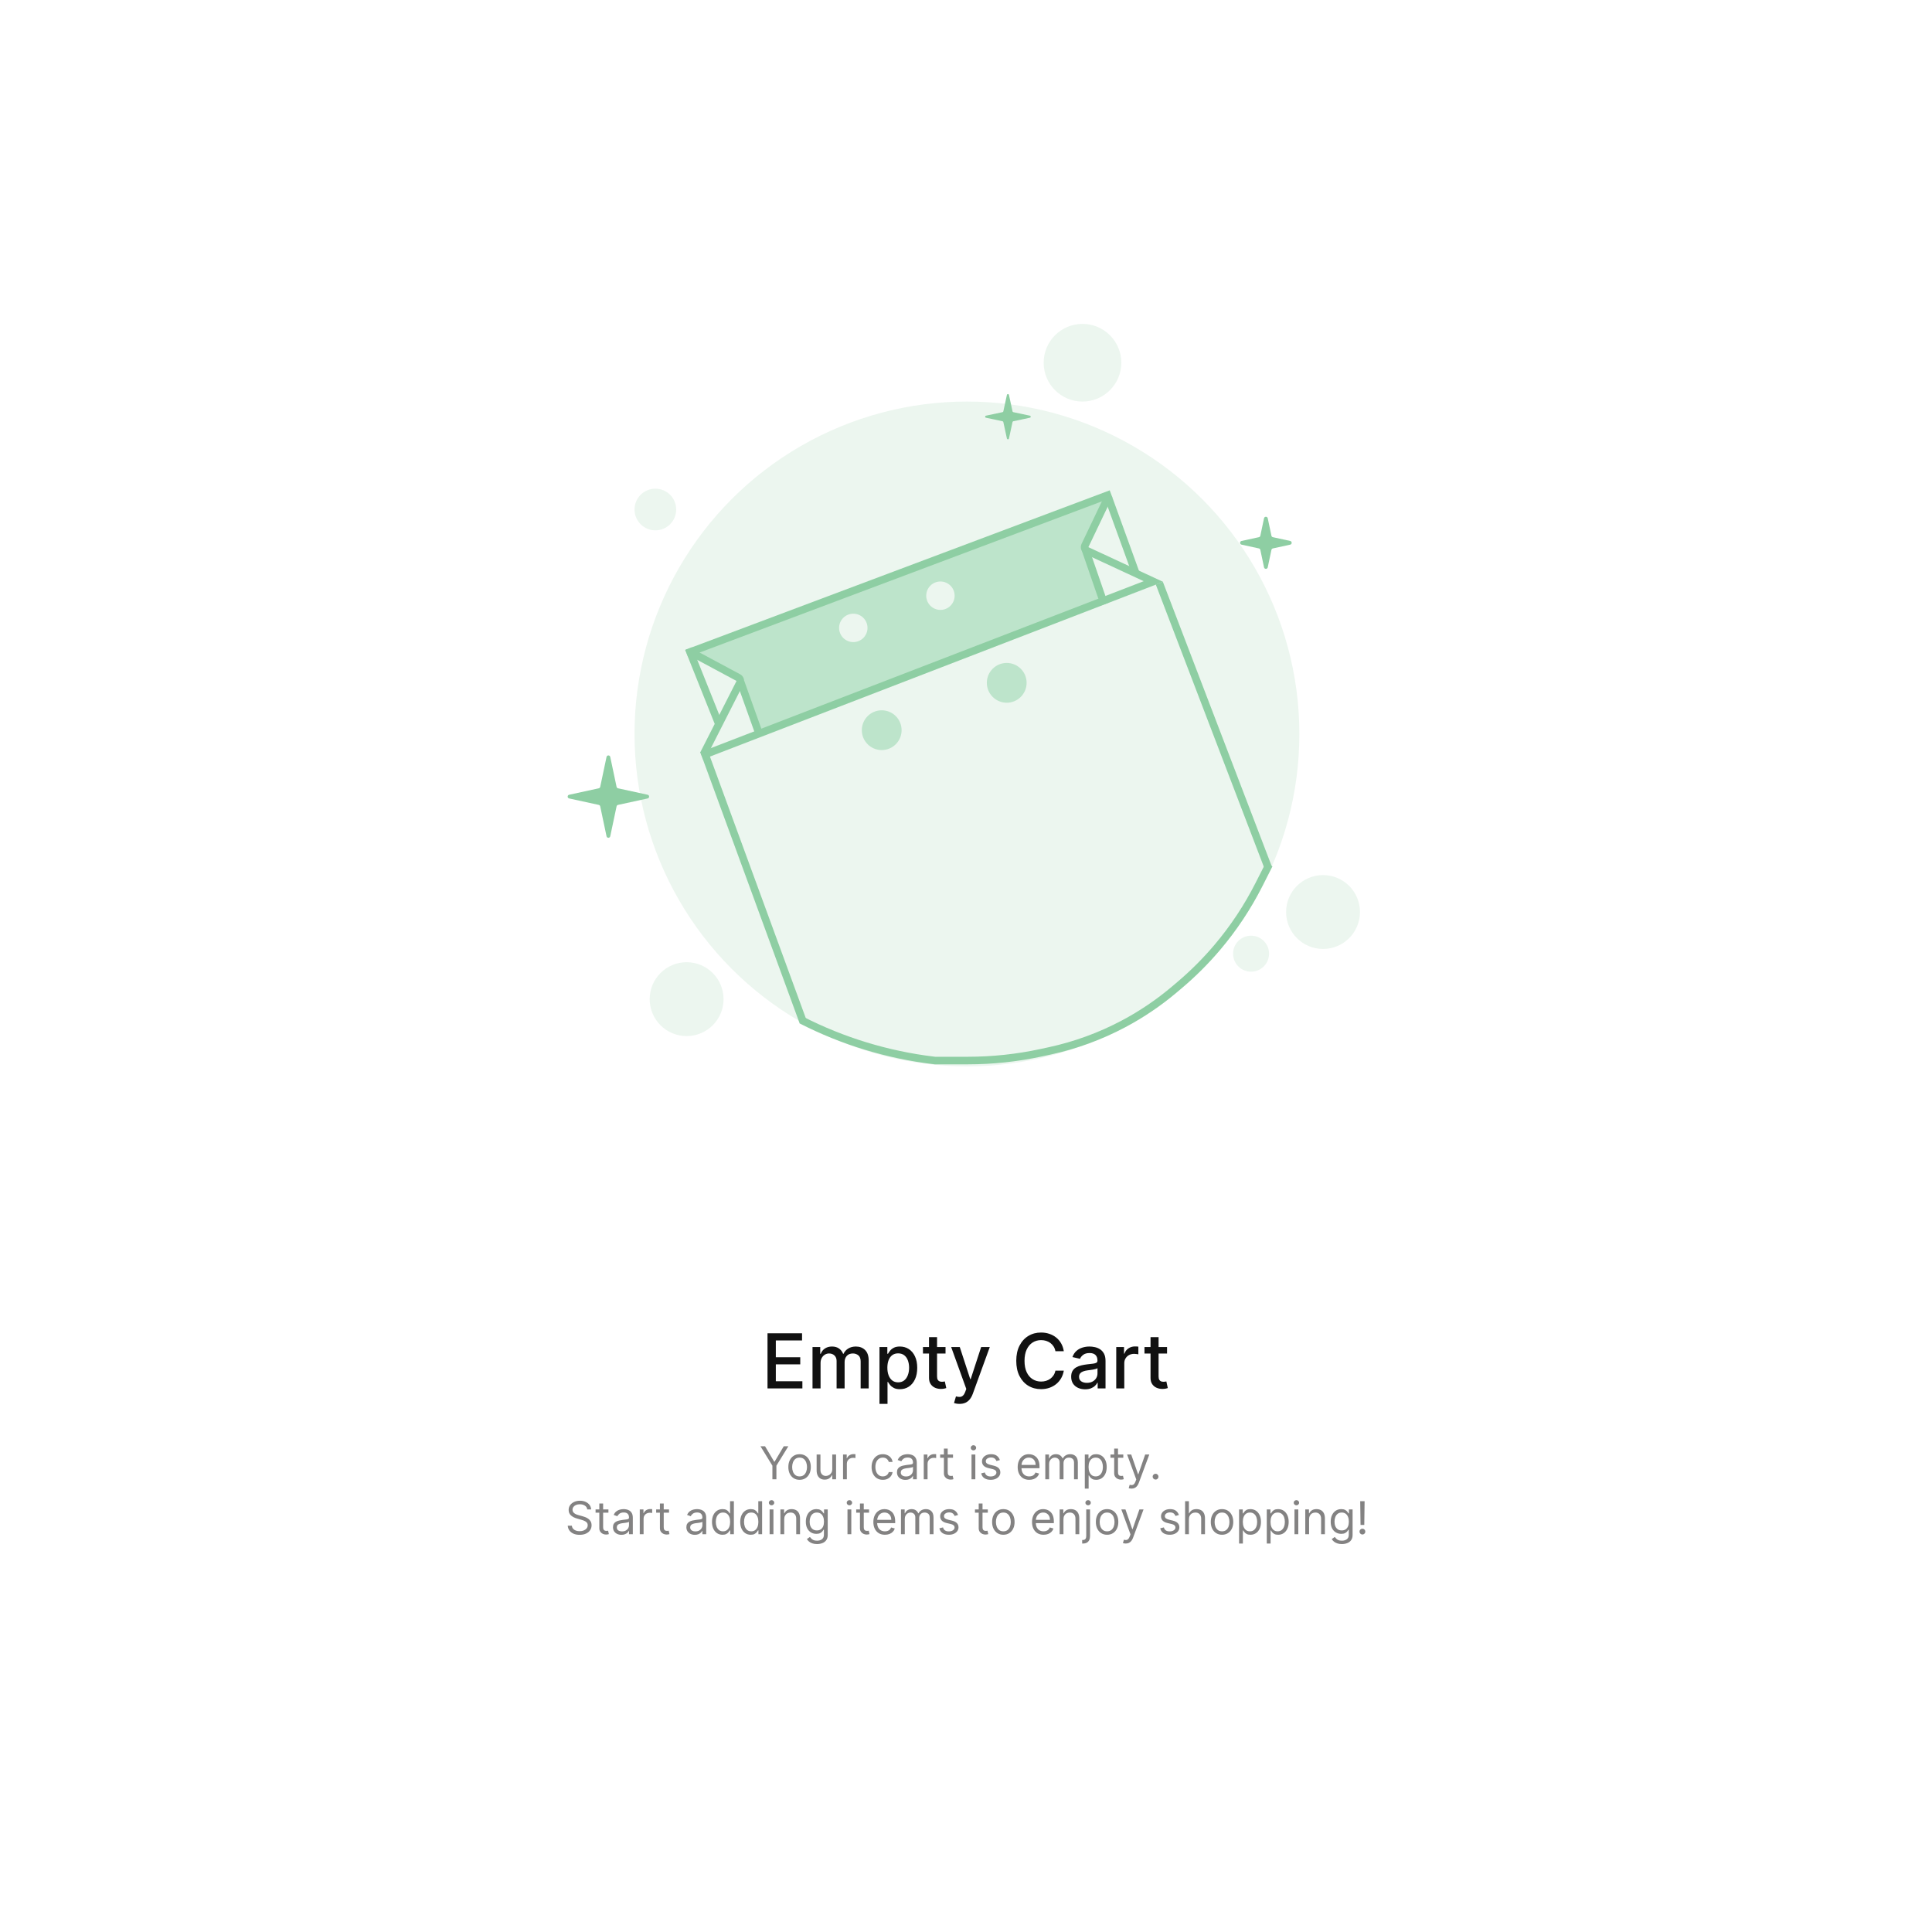 <svg width="1020" height="1020" viewBox="0 0 1020 1020" fill="none" xmlns="http://www.w3.org/2000/svg">
<g filter="url(#filter0_d_2_7192)">
<rect x="110" y="92" width="800" height="800" rx="56" fill="white"/>
<path d="M405.208 715V685.909H423.446V689.688H409.597V698.551H422.495V702.315H409.597V711.222H423.617V715H405.208ZM428.968 715V693.182H433.045V696.733H433.315C433.77 695.53 434.513 694.593 435.545 693.92C436.577 693.239 437.813 692.898 439.252 692.898C440.711 692.898 441.932 693.239 442.917 693.92C443.912 694.602 444.645 695.54 445.119 696.733H445.346C445.867 695.568 446.696 694.64 447.832 693.949C448.968 693.248 450.323 692.898 451.895 692.898C453.874 692.898 455.488 693.518 456.738 694.759C457.998 695.999 458.627 697.869 458.627 700.369V715H454.38V700.767C454.38 699.29 453.978 698.22 453.173 697.557C452.368 696.894 451.407 696.562 450.289 696.562C448.907 696.562 447.832 696.989 447.065 697.841C446.298 698.684 445.914 699.768 445.914 701.094V715H441.681V700.497C441.681 699.313 441.312 698.362 440.574 697.642C439.835 696.922 438.874 696.562 437.69 696.562C436.885 696.562 436.142 696.776 435.46 697.202C434.788 697.618 434.243 698.201 433.826 698.949C433.419 699.697 433.216 700.563 433.216 701.548V715H428.968ZM464.32 723.182V693.182H468.468V696.719H468.823C469.069 696.264 469.424 695.739 469.888 695.142C470.352 694.545 470.996 694.025 471.82 693.58C472.644 693.125 473.733 692.898 475.087 692.898C476.848 692.898 478.42 693.343 479.803 694.233C481.185 695.123 482.27 696.406 483.056 698.082C483.851 699.759 484.249 701.776 484.249 704.134C484.249 706.491 483.856 708.513 483.07 710.199C482.284 711.875 481.204 713.168 479.831 714.077C478.458 714.976 476.891 715.426 475.13 715.426C473.804 715.426 472.72 715.204 471.877 714.759C471.043 714.313 470.39 713.793 469.917 713.196C469.443 712.599 469.078 712.069 468.823 711.605H468.567V723.182H464.32ZM468.482 704.091C468.482 705.625 468.704 706.97 469.15 708.125C469.595 709.28 470.239 710.185 471.081 710.838C471.924 711.482 472.956 711.804 474.178 711.804C475.447 711.804 476.507 711.468 477.36 710.795C478.212 710.114 478.856 709.19 479.292 708.026C479.737 706.861 479.959 705.549 479.959 704.091C479.959 702.652 479.741 701.359 479.306 700.213C478.88 699.067 478.236 698.163 477.374 697.5C476.522 696.837 475.456 696.506 474.178 696.506C472.947 696.506 471.905 696.823 471.053 697.457C470.21 698.092 469.571 698.977 469.135 700.114C468.7 701.25 468.482 702.576 468.482 704.091ZM499.192 693.182V696.591H487.275V693.182H499.192ZM490.471 687.955H494.718V708.594C494.718 709.418 494.841 710.038 495.087 710.455C495.333 710.862 495.65 711.141 496.039 711.293C496.436 711.435 496.867 711.506 497.331 711.506C497.672 711.506 497.971 711.482 498.226 711.435C498.482 711.387 498.681 711.349 498.823 711.321L499.59 714.83C499.344 714.924 498.993 715.019 498.539 715.114C498.084 715.218 497.516 715.275 496.834 715.284C495.717 715.303 494.675 715.104 493.709 714.688C492.743 714.271 491.962 713.627 491.365 712.756C490.769 711.884 490.471 710.791 490.471 709.474V687.955ZM506.575 723.182C505.94 723.182 505.363 723.13 504.842 723.026C504.321 722.931 503.933 722.827 503.677 722.713L504.7 719.233C505.476 719.441 506.168 719.531 506.774 719.503C507.38 719.474 507.915 719.247 508.379 718.821C508.852 718.395 509.269 717.699 509.629 716.733L510.154 715.284L502.172 693.182H506.717L512.243 710.114H512.47L517.995 693.182H522.555L513.564 717.912C513.147 719.048 512.617 720.009 511.973 720.795C511.329 721.591 510.562 722.188 509.672 722.585C508.781 722.983 507.749 723.182 506.575 723.182ZM561.635 695.369H557.203C557.033 694.422 556.716 693.589 556.252 692.869C555.788 692.15 555.22 691.539 554.547 691.037C553.875 690.535 553.122 690.156 552.289 689.901C551.465 689.645 550.589 689.517 549.661 689.517C547.985 689.517 546.484 689.938 545.158 690.781C543.842 691.624 542.8 692.86 542.033 694.489C541.275 696.117 540.897 698.106 540.897 700.455C540.897 702.822 541.275 704.82 542.033 706.449C542.8 708.078 543.846 709.309 545.172 710.142C546.498 710.975 547.989 711.392 549.647 711.392C550.565 711.392 551.436 711.269 552.26 711.023C553.094 710.767 553.846 710.393 554.519 709.901C555.191 709.408 555.759 708.807 556.223 708.097C556.697 707.377 557.024 706.553 557.203 705.625L561.635 705.639C561.399 707.069 560.939 708.385 560.257 709.588C559.585 710.781 558.719 711.813 557.658 712.685C556.607 713.546 555.404 714.214 554.05 714.688C552.696 715.161 551.219 715.398 549.618 715.398C547.099 715.398 544.855 714.801 542.885 713.608C540.916 712.405 539.363 710.687 538.226 708.452C537.099 706.217 536.536 703.551 536.536 700.455C536.536 697.348 537.104 694.683 538.24 692.457C539.377 690.223 540.93 688.509 542.9 687.315C544.869 686.113 547.109 685.511 549.618 685.511C551.162 685.511 552.601 685.734 553.936 686.179C555.281 686.615 556.489 687.259 557.559 688.111C558.629 688.954 559.514 689.986 560.215 691.207C560.916 692.42 561.389 693.807 561.635 695.369ZM572.896 715.483C571.513 715.483 570.263 715.227 569.146 714.716C568.029 714.195 567.143 713.442 566.49 712.457C565.846 711.473 565.524 710.265 565.524 708.835C565.524 707.604 565.761 706.591 566.234 705.795C566.708 705 567.347 704.37 568.152 703.906C568.957 703.442 569.856 703.092 570.85 702.855C571.845 702.618 572.858 702.438 573.89 702.315C575.197 702.164 576.258 702.041 577.072 701.946C577.886 701.842 578.478 701.676 578.848 701.449C579.217 701.222 579.402 700.852 579.402 700.341V700.241C579.402 699.001 579.051 698.04 578.35 697.358C577.659 696.676 576.627 696.335 575.254 696.335C573.824 696.335 572.697 696.652 571.873 697.287C571.059 697.912 570.495 698.608 570.183 699.375L566.191 698.466C566.665 697.14 567.356 696.07 568.265 695.256C569.184 694.432 570.24 693.835 571.433 693.466C572.626 693.087 573.881 692.898 575.197 692.898C576.068 692.898 576.992 693.002 577.967 693.21C578.952 693.409 579.87 693.778 580.723 694.318C581.584 694.858 582.29 695.63 582.839 696.634C583.388 697.628 583.663 698.92 583.663 700.511V715H579.515V712.017H579.345C579.07 712.566 578.658 713.106 578.109 713.636C577.56 714.167 576.854 714.607 575.993 714.957C575.131 715.308 574.099 715.483 572.896 715.483ZM573.819 712.074C574.993 712.074 575.997 711.842 576.831 711.378C577.673 710.914 578.313 710.308 578.748 709.56C579.193 708.802 579.416 707.992 579.416 707.131V704.318C579.264 704.47 578.971 704.612 578.535 704.744C578.109 704.867 577.621 704.976 577.072 705.071C576.523 705.156 575.988 705.237 575.467 705.312C574.946 705.379 574.511 705.436 574.16 705.483C573.336 705.587 572.583 705.762 571.902 706.009C571.229 706.255 570.69 706.61 570.282 707.074C569.885 707.528 569.686 708.134 569.686 708.892C569.686 709.943 570.074 710.739 570.85 711.278C571.627 711.809 572.617 712.074 573.819 712.074ZM589.32 715V693.182H593.425V696.648H593.652C594.05 695.473 594.751 694.55 595.755 693.878C596.768 693.196 597.914 692.855 599.192 692.855C599.457 692.855 599.77 692.865 600.13 692.884C600.499 692.902 600.788 692.926 600.996 692.955V697.017C600.826 696.97 600.523 696.918 600.087 696.861C599.651 696.795 599.216 696.761 598.78 696.761C597.776 696.761 596.882 696.974 596.096 697.401C595.319 697.817 594.703 698.4 594.249 699.148C593.794 699.886 593.567 700.729 593.567 701.676V715H589.32ZM616.145 693.182V696.591H604.228V693.182H616.145ZM607.424 687.955H611.671V708.594C611.671 709.418 611.794 710.038 612.04 710.455C612.286 710.862 612.604 711.141 612.992 711.293C613.39 711.435 613.82 711.506 614.284 711.506C614.625 711.506 614.924 711.482 615.179 711.435C615.435 711.387 615.634 711.349 615.776 711.321L616.543 714.83C616.297 714.924 615.946 715.019 615.492 715.114C615.037 715.218 614.469 715.275 613.787 715.284C612.67 715.303 611.628 715.104 610.662 714.688C609.696 714.271 608.915 713.627 608.319 712.756C607.722 711.884 607.424 710.791 607.424 709.474V687.955Z" fill="#111111"/>
<path d="M401.485 745.545H403.905L408.746 753.693H408.951L413.792 745.545H416.212L409.905 755.807V763H407.792V755.807L401.485 745.545ZM422.14 763.273C420.958 763.273 419.921 762.991 419.029 762.429C418.142 761.866 417.449 761.08 416.949 760.068C416.455 759.057 416.208 757.875 416.208 756.523C416.208 755.159 416.455 753.969 416.949 752.952C417.449 751.935 418.142 751.145 419.029 750.582C419.921 750.02 420.958 749.739 422.14 749.739C423.321 749.739 424.355 750.02 425.242 750.582C426.134 751.145 426.827 751.935 427.321 752.952C427.821 753.969 428.071 755.159 428.071 756.523C428.071 757.875 427.821 759.057 427.321 760.068C426.827 761.08 426.134 761.866 425.242 762.429C424.355 762.991 423.321 763.273 422.14 763.273ZM422.14 761.466C423.037 761.466 423.776 761.236 424.355 760.776C424.935 760.315 425.364 759.71 425.642 758.96C425.921 758.21 426.06 757.398 426.06 756.523C426.06 755.648 425.921 754.832 425.642 754.077C425.364 753.321 424.935 752.71 424.355 752.244C423.776 751.778 423.037 751.545 422.14 751.545C421.242 751.545 420.503 751.778 419.924 752.244C419.344 752.71 418.915 753.321 418.637 754.077C418.358 754.832 418.219 755.648 418.219 756.523C418.219 757.398 418.358 758.21 418.637 758.96C418.915 759.71 419.344 760.315 419.924 760.776C420.503 761.236 421.242 761.466 422.14 761.466ZM439.392 757.648V749.909H441.403V763H439.392V760.784H439.255C438.949 761.449 438.471 762.014 437.824 762.48C437.176 762.94 436.358 763.17 435.369 763.17C434.551 763.17 433.824 762.991 433.187 762.634C432.551 762.27 432.051 761.724 431.687 760.997C431.324 760.264 431.142 759.341 431.142 758.227V749.909H433.153V758.091C433.153 759.045 433.42 759.807 433.954 760.375C434.494 760.943 435.181 761.227 436.017 761.227C436.517 761.227 437.025 761.099 437.542 760.844C438.065 760.588 438.502 760.196 438.855 759.668C439.213 759.139 439.392 758.466 439.392 757.648ZM445.087 763V749.909H447.03V751.886H447.167C447.405 751.239 447.837 750.713 448.462 750.31C449.087 749.906 449.792 749.705 450.576 749.705C450.723 749.705 450.908 749.707 451.13 749.713C451.351 749.719 451.519 749.727 451.632 749.739V751.784C451.564 751.767 451.408 751.741 451.164 751.707C450.925 751.668 450.672 751.648 450.405 751.648C449.769 751.648 449.201 751.781 448.701 752.048C448.206 752.31 447.814 752.673 447.525 753.139C447.24 753.599 447.098 754.125 447.098 754.716V763H445.087ZM466.085 763.273C464.858 763.273 463.801 762.983 462.914 762.403C462.028 761.824 461.346 761.026 460.869 760.009C460.392 758.991 460.153 757.83 460.153 756.523C460.153 755.193 460.397 754.02 460.886 753.003C461.38 751.98 462.068 751.182 462.949 750.608C463.835 750.028 464.869 749.739 466.051 749.739C466.971 749.739 467.801 749.909 468.539 750.25C469.278 750.591 469.883 751.068 470.355 751.682C470.826 752.295 471.119 753.011 471.233 753.83H469.221C469.068 753.233 468.727 752.705 468.199 752.244C467.676 751.778 466.971 751.545 466.085 751.545C465.301 751.545 464.613 751.75 464.022 752.159C463.437 752.562 462.98 753.134 462.65 753.872C462.326 754.605 462.164 755.466 462.164 756.455C462.164 757.466 462.324 758.347 462.642 759.097C462.966 759.847 463.42 760.429 464.005 760.844C464.596 761.259 465.289 761.466 466.085 761.466C466.608 761.466 467.082 761.375 467.508 761.193C467.934 761.011 468.295 760.75 468.591 760.409C468.886 760.068 469.096 759.659 469.221 759.182H471.233C471.119 759.955 470.838 760.651 470.389 761.27C469.946 761.884 469.358 762.372 468.625 762.736C467.897 763.094 467.051 763.273 466.085 763.273ZM478.025 763.307C477.196 763.307 476.443 763.151 475.767 762.838C475.091 762.52 474.554 762.062 474.156 761.466C473.758 760.864 473.559 760.136 473.559 759.284C473.559 758.534 473.707 757.926 474.002 757.46C474.298 756.989 474.693 756.619 475.187 756.352C475.681 756.085 476.227 755.886 476.824 755.756C477.426 755.619 478.031 755.511 478.639 755.432C479.434 755.33 480.079 755.253 480.574 755.202C481.074 755.145 481.437 755.051 481.664 754.92C481.897 754.79 482.014 754.562 482.014 754.239V754.17C482.014 753.33 481.784 752.676 481.324 752.21C480.869 751.744 480.179 751.511 479.252 751.511C478.292 751.511 477.539 751.722 476.994 752.142C476.449 752.562 476.065 753.011 475.843 753.489L473.934 752.807C474.275 752.011 474.73 751.392 475.298 750.949C475.872 750.5 476.497 750.187 477.173 750.011C477.855 749.83 478.525 749.739 479.184 749.739C479.605 749.739 480.088 749.79 480.633 749.892C481.184 749.989 481.716 750.19 482.227 750.497C482.744 750.804 483.173 751.267 483.514 751.886C483.855 752.506 484.025 753.335 484.025 754.375V763H482.014V761.227H481.912C481.775 761.511 481.548 761.815 481.23 762.139C480.912 762.463 480.488 762.739 479.96 762.966C479.431 763.193 478.787 763.307 478.025 763.307ZM478.332 761.5C479.127 761.5 479.798 761.344 480.343 761.031C480.895 760.719 481.309 760.315 481.588 759.821C481.872 759.327 482.014 758.807 482.014 758.261V756.42C481.929 756.523 481.741 756.616 481.451 756.702C481.167 756.781 480.838 756.852 480.463 756.915C480.093 756.972 479.733 757.023 479.38 757.068C479.034 757.108 478.752 757.142 478.537 757.17C478.014 757.239 477.525 757.349 477.071 757.503C476.622 757.651 476.258 757.875 475.98 758.176C475.707 758.472 475.571 758.875 475.571 759.386C475.571 760.085 475.829 760.614 476.346 760.972C476.869 761.324 477.531 761.5 478.332 761.5ZM487.696 763V749.909H489.64V751.886H489.776C490.015 751.239 490.446 750.713 491.071 750.31C491.696 749.906 492.401 749.705 493.185 749.705C493.333 749.705 493.517 749.707 493.739 749.713C493.961 749.719 494.128 749.727 494.242 749.739V751.784C494.174 751.767 494.017 751.741 493.773 751.707C493.534 751.668 493.282 751.648 493.015 751.648C492.378 751.648 491.81 751.781 491.31 752.048C490.816 752.31 490.424 752.673 490.134 753.139C489.85 753.599 489.708 754.125 489.708 754.716V763H487.696ZM503.14 749.909V751.614H496.355V749.909H503.14ZM498.333 746.773H500.344V759.25C500.344 759.818 500.426 760.244 500.591 760.528C500.762 760.807 500.978 760.994 501.239 761.091C501.506 761.182 501.787 761.227 502.083 761.227C502.304 761.227 502.486 761.216 502.628 761.193C502.77 761.165 502.884 761.142 502.969 761.125L503.378 762.932C503.242 762.983 503.051 763.034 502.807 763.085C502.563 763.142 502.253 763.17 501.878 763.17C501.31 763.17 500.753 763.048 500.208 762.804C499.668 762.56 499.219 762.188 498.861 761.688C498.509 761.188 498.333 760.557 498.333 759.795V746.773ZM512.915 763V749.909H514.926V763H512.915ZM513.938 747.727C513.546 747.727 513.208 747.594 512.924 747.327C512.645 747.06 512.506 746.739 512.506 746.364C512.506 745.989 512.645 745.668 512.924 745.401C513.208 745.134 513.546 745 513.938 745C514.33 745 514.665 745.134 514.944 745.401C515.228 745.668 515.37 745.989 515.37 746.364C515.37 746.739 515.228 747.06 514.944 747.327C514.665 747.594 514.33 747.727 513.938 747.727ZM527.883 752.841L526.076 753.352C525.963 753.051 525.795 752.759 525.574 752.474C525.358 752.185 525.062 751.946 524.687 751.759C524.312 751.571 523.832 751.477 523.247 751.477C522.446 751.477 521.778 751.662 521.244 752.031C520.716 752.395 520.451 752.858 520.451 753.42C520.451 753.92 520.633 754.315 520.997 754.605C521.36 754.895 521.929 755.136 522.701 755.33L524.645 755.807C525.815 756.091 526.687 756.526 527.261 757.111C527.835 757.69 528.122 758.437 528.122 759.352C528.122 760.102 527.906 760.773 527.474 761.364C527.048 761.955 526.451 762.42 525.684 762.761C524.917 763.102 524.025 763.273 523.008 763.273C521.673 763.273 520.568 762.983 519.693 762.403C518.818 761.824 518.264 760.977 518.031 759.864L519.94 759.386C520.122 760.091 520.466 760.619 520.971 760.972C521.483 761.324 522.15 761.5 522.974 761.5C523.912 761.5 524.656 761.301 525.207 760.903C525.764 760.5 526.042 760.017 526.042 759.455C526.042 759 525.883 758.619 525.565 758.312C525.247 758 524.758 757.767 524.099 757.614L521.917 757.102C520.718 756.818 519.838 756.378 519.275 755.781C518.718 755.179 518.44 754.426 518.44 753.523C518.44 752.784 518.647 752.131 519.062 751.562C519.483 750.994 520.054 750.548 520.775 750.224C521.502 749.901 522.326 749.739 523.247 749.739C524.542 749.739 525.559 750.023 526.298 750.591C527.042 751.159 527.571 751.909 527.883 752.841ZM543.388 763.273C542.127 763.273 541.039 762.994 540.124 762.438C539.215 761.875 538.513 761.091 538.019 760.085C537.53 759.074 537.286 757.898 537.286 756.557C537.286 755.216 537.53 754.034 538.019 753.011C538.513 751.983 539.201 751.182 540.081 750.608C540.968 750.028 542.002 749.739 543.184 749.739C543.865 749.739 544.539 749.852 545.203 750.08C545.868 750.307 546.473 750.676 547.019 751.188C547.564 751.693 547.999 752.364 548.323 753.199C548.647 754.034 548.809 755.062 548.809 756.284V757.136H538.718V755.398H546.763C546.763 754.659 546.615 754 546.32 753.42C546.03 752.841 545.615 752.384 545.076 752.048C544.542 751.713 543.911 751.545 543.184 751.545C542.382 751.545 541.689 751.744 541.104 752.142C540.525 752.534 540.078 753.045 539.766 753.676C539.453 754.307 539.297 754.983 539.297 755.705V756.864C539.297 757.852 539.468 758.69 539.809 759.378C540.155 760.06 540.635 760.58 541.249 760.938C541.863 761.29 542.576 761.466 543.388 761.466C543.917 761.466 544.394 761.392 544.82 761.244C545.252 761.091 545.624 760.864 545.936 760.562C546.249 760.256 546.49 759.875 546.661 759.42L548.604 759.966C548.4 760.625 548.056 761.205 547.573 761.705C547.09 762.199 546.493 762.585 545.783 762.864C545.073 763.136 544.275 763.273 543.388 763.273ZM551.868 763V749.909H553.811V751.955H553.982C554.255 751.256 554.695 750.713 555.303 750.327C555.911 749.935 556.641 749.739 557.493 749.739C558.357 749.739 559.076 749.935 559.65 750.327C560.229 750.713 560.681 751.256 561.005 751.955H561.141C561.476 751.278 561.979 750.741 562.65 750.344C563.32 749.94 564.124 749.739 565.061 749.739C566.232 749.739 567.189 750.105 567.934 750.838C568.678 751.565 569.05 752.699 569.05 754.239V763H567.039V754.239C567.039 753.273 566.775 752.582 566.246 752.168C565.718 751.753 565.096 751.545 564.38 751.545C563.459 751.545 562.746 751.824 562.24 752.381C561.735 752.932 561.482 753.631 561.482 754.477V763H559.436V754.034C559.436 753.29 559.195 752.69 558.712 752.236C558.229 751.776 557.607 751.545 556.846 751.545C556.323 751.545 555.834 751.685 555.38 751.963C554.931 752.241 554.567 752.628 554.289 753.122C554.016 753.611 553.88 754.176 553.88 754.818V763H551.868ZM572.728 767.909V749.909H574.671V751.989H574.909C575.057 751.761 575.262 751.472 575.523 751.119C575.79 750.761 576.171 750.443 576.665 750.165C577.165 749.881 577.841 749.739 578.694 749.739C579.796 749.739 580.767 750.014 581.608 750.565C582.449 751.116 583.105 751.898 583.577 752.909C584.049 753.92 584.284 755.114 584.284 756.489C584.284 757.875 584.049 759.077 583.577 760.094C583.105 761.105 582.452 761.889 581.617 762.446C580.782 762.997 579.819 763.273 578.728 763.273C577.887 763.273 577.213 763.134 576.708 762.855C576.202 762.571 575.813 762.25 575.54 761.892C575.267 761.528 575.057 761.227 574.909 760.989H574.739V767.909H572.728ZM574.705 756.455C574.705 757.443 574.85 758.315 575.14 759.071C575.429 759.821 575.853 760.409 576.409 760.835C576.966 761.256 577.648 761.466 578.455 761.466C579.296 761.466 579.998 761.244 580.56 760.801C581.128 760.352 581.554 759.75 581.838 758.994C582.128 758.233 582.273 757.386 582.273 756.455C582.273 755.534 582.131 754.705 581.847 753.966C581.569 753.222 581.145 752.634 580.577 752.202C580.015 751.764 579.307 751.545 578.455 751.545C577.637 751.545 576.949 751.753 576.392 752.168C575.836 752.577 575.415 753.151 575.131 753.889C574.847 754.622 574.705 755.477 574.705 756.455ZM593.046 749.909V751.614H586.262V749.909H593.046ZM588.239 746.773H590.25V759.25C590.25 759.818 590.333 760.244 590.498 760.528C590.668 760.807 590.884 760.994 591.145 761.091C591.412 761.182 591.694 761.227 591.989 761.227C592.211 761.227 592.392 761.216 592.534 761.193C592.676 761.165 592.79 761.142 592.875 761.125L593.284 762.932C593.148 762.983 592.958 763.034 592.713 763.085C592.469 763.142 592.159 763.17 591.784 763.17C591.216 763.17 590.659 763.048 590.114 762.804C589.574 762.56 589.125 762.188 588.767 761.688C588.415 761.188 588.239 760.557 588.239 759.795V746.773ZM597.367 767.909C597.026 767.909 596.722 767.881 596.455 767.824C596.188 767.773 596.003 767.722 595.901 767.67L596.412 765.898C596.901 766.023 597.333 766.068 597.708 766.034C598.083 766 598.415 765.832 598.705 765.531C599 765.236 599.27 764.756 599.515 764.091L599.89 763.068L595.049 749.909H597.23L600.844 760.341H600.98L604.594 749.909H606.776L601.219 764.909C600.969 765.585 600.659 766.145 600.29 766.588C599.921 767.037 599.492 767.369 599.003 767.585C598.52 767.801 597.975 767.909 597.367 767.909ZM610.076 763.136C609.656 763.136 609.295 762.986 608.994 762.685C608.693 762.384 608.542 762.023 608.542 761.602C608.542 761.182 608.693 760.821 608.994 760.52C609.295 760.219 609.656 760.068 610.076 760.068C610.497 760.068 610.858 760.219 611.159 760.52C611.46 760.821 611.61 761.182 611.61 761.602C611.61 761.881 611.539 762.136 611.397 762.369C611.261 762.602 611.076 762.79 610.843 762.932C610.616 763.068 610.36 763.136 610.076 763.136ZM310.038 778.909C309.936 778.045 309.521 777.375 308.794 776.898C308.066 776.42 307.174 776.182 306.118 776.182C305.345 776.182 304.669 776.307 304.089 776.557C303.515 776.807 303.066 777.151 302.743 777.588C302.424 778.026 302.265 778.523 302.265 779.08C302.265 779.545 302.376 779.946 302.598 780.281C302.825 780.611 303.115 780.886 303.467 781.108C303.819 781.324 304.189 781.503 304.575 781.645C304.961 781.781 305.316 781.892 305.64 781.977L307.413 782.455C307.868 782.574 308.373 782.739 308.93 782.949C309.493 783.159 310.029 783.446 310.541 783.81C311.058 784.168 311.484 784.628 311.819 785.19C312.154 785.753 312.322 786.443 312.322 787.261C312.322 788.205 312.075 789.057 311.581 789.818C311.092 790.58 310.376 791.185 309.433 791.634C308.495 792.082 307.356 792.307 306.015 792.307C304.765 792.307 303.683 792.105 302.768 791.702C301.859 791.298 301.143 790.736 300.62 790.014C300.103 789.293 299.811 788.455 299.743 787.5H301.924C301.981 788.159 302.203 788.705 302.589 789.136C302.981 789.562 303.475 789.881 304.072 790.091C304.674 790.295 305.322 790.398 306.015 790.398C306.822 790.398 307.547 790.267 308.189 790.006C308.831 789.739 309.339 789.369 309.714 788.898C310.089 788.42 310.277 787.864 310.277 787.227C310.277 786.648 310.115 786.176 309.791 785.812C309.467 785.449 309.041 785.153 308.512 784.926C307.984 784.699 307.413 784.5 306.799 784.33L304.652 783.716C303.288 783.324 302.208 782.764 301.413 782.037C300.618 781.31 300.22 780.358 300.22 779.182C300.22 778.205 300.484 777.352 301.012 776.625C301.547 775.892 302.262 775.324 303.16 774.92C304.064 774.511 305.072 774.307 306.186 774.307C307.311 774.307 308.311 774.509 309.186 774.912C310.061 775.31 310.754 775.855 311.265 776.548C311.782 777.241 312.055 778.028 312.083 778.909H310.038ZM321.218 778.909V780.614H314.434V778.909H321.218ZM316.411 775.773H318.422V788.25C318.422 788.818 318.505 789.244 318.669 789.528C318.84 789.807 319.056 789.994 319.317 790.091C319.584 790.182 319.865 790.227 320.161 790.227C320.382 790.227 320.564 790.216 320.706 790.193C320.848 790.165 320.962 790.142 321.047 790.125L321.456 791.932C321.32 791.983 321.13 792.034 320.885 792.085C320.641 792.142 320.331 792.17 319.956 792.17C319.388 792.17 318.831 792.048 318.286 791.804C317.746 791.56 317.297 791.188 316.939 790.688C316.587 790.188 316.411 789.557 316.411 788.795V775.773ZM328.096 792.307C327.266 792.307 326.513 792.151 325.837 791.838C325.161 791.52 324.624 791.062 324.226 790.466C323.828 789.864 323.63 789.136 323.63 788.284C323.63 787.534 323.777 786.926 324.073 786.46C324.368 785.989 324.763 785.619 325.257 785.352C325.752 785.085 326.297 784.886 326.894 784.756C327.496 784.619 328.101 784.511 328.709 784.432C329.505 784.33 330.15 784.253 330.644 784.202C331.144 784.145 331.507 784.051 331.735 783.92C331.968 783.79 332.084 783.562 332.084 783.239V783.17C332.084 782.33 331.854 781.676 331.394 781.21C330.939 780.744 330.249 780.511 329.323 780.511C328.363 780.511 327.61 780.722 327.064 781.142C326.519 781.562 326.135 782.011 325.914 782.489L324.005 781.807C324.346 781.011 324.8 780.392 325.368 779.949C325.942 779.5 326.567 779.187 327.243 779.011C327.925 778.83 328.596 778.739 329.255 778.739C329.675 778.739 330.158 778.79 330.703 778.892C331.255 778.989 331.786 779.19 332.297 779.497C332.814 779.804 333.243 780.267 333.584 780.886C333.925 781.506 334.096 782.335 334.096 783.375V792H332.084V790.227H331.982C331.846 790.511 331.618 790.815 331.3 791.139C330.982 791.463 330.559 791.739 330.03 791.966C329.502 792.193 328.857 792.307 328.096 792.307ZM328.402 790.5C329.198 790.5 329.868 790.344 330.414 790.031C330.965 789.719 331.38 789.315 331.658 788.821C331.942 788.327 332.084 787.807 332.084 787.261V785.42C331.999 785.523 331.811 785.616 331.522 785.702C331.238 785.781 330.908 785.852 330.533 785.915C330.164 785.972 329.803 786.023 329.451 786.068C329.104 786.108 328.823 786.142 328.607 786.17C328.084 786.239 327.596 786.349 327.141 786.503C326.692 786.651 326.328 786.875 326.05 787.176C325.777 787.472 325.641 787.875 325.641 788.386C325.641 789.085 325.9 789.614 326.417 789.972C326.939 790.324 327.601 790.5 328.402 790.5ZM337.767 792V778.909H339.71V780.886H339.846C340.085 780.239 340.517 779.713 341.142 779.31C341.767 778.906 342.471 778.705 343.255 778.705C343.403 778.705 343.588 778.707 343.809 778.713C344.031 778.719 344.199 778.727 344.312 778.739V780.784C344.244 780.767 344.088 780.741 343.843 780.707C343.605 780.668 343.352 780.648 343.085 780.648C342.449 780.648 341.88 780.781 341.38 781.048C340.886 781.31 340.494 781.673 340.204 782.139C339.92 782.599 339.778 783.125 339.778 783.716V792H337.767ZM353.21 778.909V780.614H346.426V778.909H353.21ZM348.403 775.773H350.414V788.25C350.414 788.818 350.497 789.244 350.662 789.528C350.832 789.807 351.048 789.994 351.309 790.091C351.576 790.182 351.858 790.227 352.153 790.227C352.375 790.227 352.556 790.216 352.699 790.193C352.841 790.165 352.954 790.142 353.039 790.125L353.449 791.932C353.312 791.983 353.122 792.034 352.877 792.085C352.633 792.142 352.324 792.17 351.949 792.17C351.38 792.17 350.824 792.048 350.278 791.804C349.738 791.56 349.289 791.188 348.931 790.688C348.579 790.188 348.403 789.557 348.403 788.795V775.773ZM366.838 792.307C366.008 792.307 365.255 792.151 364.579 791.838C363.903 791.52 363.366 791.062 362.968 790.466C362.571 789.864 362.372 789.136 362.372 788.284C362.372 787.534 362.52 786.926 362.815 786.46C363.11 785.989 363.505 785.619 364 785.352C364.494 785.085 365.039 784.886 365.636 784.756C366.238 784.619 366.843 784.511 367.451 784.432C368.247 784.33 368.892 784.253 369.386 784.202C369.886 784.145 370.25 784.051 370.477 783.92C370.71 783.79 370.826 783.562 370.826 783.239V783.17C370.826 782.33 370.596 781.676 370.136 781.21C369.681 780.744 368.991 780.511 368.065 780.511C367.105 780.511 366.352 780.722 365.806 781.142C365.261 781.562 364.877 782.011 364.656 782.489L362.747 781.807C363.088 781.011 363.542 780.392 364.11 779.949C364.684 779.5 365.309 779.187 365.985 779.011C366.667 778.83 367.338 778.739 367.997 778.739C368.417 778.739 368.9 778.79 369.446 778.892C369.997 778.989 370.528 779.19 371.039 779.497C371.556 779.804 371.985 780.267 372.326 780.886C372.667 781.506 372.838 782.335 372.838 783.375V792H370.826V790.227H370.724C370.588 790.511 370.36 790.815 370.042 791.139C369.724 791.463 369.301 791.739 368.772 791.966C368.244 792.193 367.599 792.307 366.838 792.307ZM367.145 790.5C367.94 790.5 368.61 790.344 369.156 790.031C369.707 789.719 370.122 789.315 370.4 788.821C370.684 788.327 370.826 787.807 370.826 787.261V785.42C370.741 785.523 370.554 785.616 370.264 785.702C369.98 785.781 369.65 785.852 369.275 785.915C368.906 785.972 368.545 786.023 368.193 786.068C367.846 786.108 367.565 786.142 367.349 786.17C366.826 786.239 366.338 786.349 365.883 786.503C365.434 786.651 365.071 786.875 364.792 787.176C364.52 787.472 364.383 787.875 364.383 788.386C364.383 789.085 364.642 789.614 365.159 789.972C365.681 790.324 366.343 790.5 367.145 790.5ZM381.452 792.273C380.361 792.273 379.398 791.997 378.563 791.446C377.728 790.889 377.074 790.105 376.603 789.094C376.131 788.077 375.895 786.875 375.895 785.489C375.895 784.114 376.131 782.92 376.603 781.909C377.074 780.898 377.73 780.116 378.571 779.565C379.412 779.014 380.384 778.739 381.486 778.739C382.338 778.739 383.012 778.881 383.506 779.165C384.006 779.443 384.387 779.761 384.648 780.119C384.915 780.472 385.123 780.761 385.27 780.989H385.441V774.545H387.452V792H385.509V789.989H385.27C385.123 790.227 384.912 790.528 384.64 790.892C384.367 791.25 383.978 791.571 383.472 791.855C382.966 792.134 382.293 792.273 381.452 792.273ZM381.725 790.466C382.532 790.466 383.213 790.256 383.77 789.835C384.327 789.409 384.75 788.821 385.04 788.071C385.33 787.315 385.475 786.443 385.475 785.455C385.475 784.477 385.333 783.622 385.049 782.889C384.765 782.151 384.344 781.577 383.787 781.168C383.23 780.753 382.543 780.545 381.725 780.545C380.873 780.545 380.162 780.764 379.594 781.202C379.032 781.634 378.608 782.222 378.324 782.966C378.046 783.705 377.907 784.534 377.907 785.455C377.907 786.386 378.049 787.233 378.333 787.994C378.623 788.75 379.049 789.352 379.611 789.801C380.179 790.244 380.884 790.466 381.725 790.466ZM396.358 792.273C395.267 792.273 394.304 791.997 393.469 791.446C392.634 790.889 391.98 790.105 391.509 789.094C391.037 788.077 390.801 786.875 390.801 785.489C390.801 784.114 391.037 782.92 391.509 781.909C391.98 780.898 392.637 780.116 393.478 779.565C394.319 779.014 395.29 778.739 396.392 778.739C397.245 778.739 397.918 778.881 398.412 779.165C398.912 779.443 399.293 779.761 399.554 780.119C399.821 780.472 400.029 780.761 400.176 780.989H400.347V774.545H402.358V792H400.415V789.989H400.176C400.029 790.227 399.819 790.528 399.546 790.892C399.273 791.25 398.884 791.571 398.378 791.855C397.873 792.134 397.199 792.273 396.358 792.273ZM396.631 790.466C397.438 790.466 398.12 790.256 398.676 789.835C399.233 789.409 399.657 788.821 399.946 788.071C400.236 787.315 400.381 786.443 400.381 785.455C400.381 784.477 400.239 783.622 399.955 782.889C399.671 782.151 399.25 781.577 398.694 781.168C398.137 780.753 397.449 780.545 396.631 780.545C395.779 780.545 395.069 780.764 394.5 781.202C393.938 781.634 393.515 782.222 393.23 782.966C392.952 783.705 392.813 784.534 392.813 785.455C392.813 786.386 392.955 787.233 393.239 787.994C393.529 788.75 393.955 789.352 394.517 789.801C395.086 790.244 395.79 790.466 396.631 790.466ZM406.321 792V778.909H408.333V792H406.321ZM407.344 776.727C406.952 776.727 406.614 776.594 406.33 776.327C406.051 776.06 405.912 775.739 405.912 775.364C405.912 774.989 406.051 774.668 406.33 774.401C406.614 774.134 406.952 774 407.344 774C407.736 774 408.071 774.134 408.35 774.401C408.634 774.668 408.776 774.989 408.776 775.364C408.776 775.739 408.634 776.06 408.35 776.327C408.071 776.594 407.736 776.727 407.344 776.727ZM414.028 784.125V792H412.017V778.909H413.96V780.955H414.13C414.437 780.29 414.903 779.756 415.528 779.352C416.153 778.943 416.96 778.739 417.949 778.739C418.835 778.739 419.61 778.92 420.275 779.284C420.94 779.642 421.457 780.188 421.826 780.92C422.196 781.648 422.38 782.568 422.38 783.682V792H420.369V783.818C420.369 782.79 420.102 781.989 419.568 781.415C419.034 780.835 418.301 780.545 417.369 780.545C416.727 780.545 416.153 780.685 415.647 780.963C415.147 781.241 414.752 781.648 414.463 782.182C414.173 782.716 414.028 783.364 414.028 784.125ZM431.34 797.182C430.368 797.182 429.533 797.057 428.834 796.807C428.135 796.562 427.553 796.239 427.087 795.835C426.627 795.438 426.26 795.011 425.988 794.557L427.59 793.432C427.772 793.67 428.002 793.943 428.28 794.25C428.559 794.562 428.939 794.832 429.422 795.06C429.911 795.293 430.55 795.409 431.34 795.409C432.397 795.409 433.269 795.153 433.956 794.642C434.644 794.131 434.988 793.33 434.988 792.239V789.58H434.817C434.669 789.818 434.459 790.114 434.186 790.466C433.919 790.812 433.533 791.122 433.027 791.395C432.527 791.662 431.851 791.795 430.999 791.795C429.942 791.795 428.993 791.545 428.152 791.045C427.317 790.545 426.655 789.818 426.167 788.864C425.684 787.909 425.442 786.75 425.442 785.386C425.442 784.045 425.678 782.878 426.15 781.884C426.621 780.884 427.277 780.111 428.118 779.565C428.959 779.014 429.931 778.739 431.033 778.739C431.885 778.739 432.561 778.881 433.061 779.165C433.567 779.443 433.953 779.761 434.221 780.119C434.493 780.472 434.703 780.761 434.851 780.989H435.056V778.909H436.999V792.375C436.999 793.5 436.743 794.415 436.232 795.119C435.726 795.83 435.044 796.349 434.186 796.679C433.334 797.014 432.385 797.182 431.34 797.182ZM431.272 789.989C432.078 789.989 432.76 789.804 433.317 789.435C433.874 789.065 434.297 788.534 434.587 787.841C434.877 787.148 435.022 786.318 435.022 785.352C435.022 784.409 434.88 783.577 434.596 782.855C434.311 782.134 433.891 781.568 433.334 781.159C432.777 780.75 432.09 780.545 431.272 780.545C430.419 780.545 429.709 780.761 429.141 781.193C428.578 781.625 428.155 782.205 427.871 782.932C427.593 783.659 427.453 784.466 427.453 785.352C427.453 786.261 427.596 787.065 427.88 787.764C428.169 788.457 428.596 789.003 429.158 789.401C429.726 789.793 430.431 789.989 431.272 789.989ZM447.431 792V778.909H449.442V792H447.431ZM448.453 776.727C448.061 776.727 447.723 776.594 447.439 776.327C447.161 776.06 447.022 775.739 447.022 775.364C447.022 774.989 447.161 774.668 447.439 774.401C447.723 774.134 448.061 774 448.453 774C448.846 774 449.181 774.134 449.459 774.401C449.743 774.668 449.885 774.989 449.885 775.364C449.885 775.739 449.743 776.06 449.459 776.327C449.181 776.594 448.846 776.727 448.453 776.727ZM458.819 778.909V780.614H452.035V778.909H458.819ZM454.012 775.773H456.024V788.25C456.024 788.818 456.106 789.244 456.271 789.528C456.441 789.807 456.657 789.994 456.919 790.091C457.186 790.182 457.467 790.227 457.762 790.227C457.984 790.227 458.166 790.216 458.308 790.193C458.45 790.165 458.564 790.142 458.649 790.125L459.058 791.932C458.922 791.983 458.731 792.034 458.487 792.085C458.243 792.142 457.933 792.17 457.558 792.17C456.99 792.17 456.433 792.048 455.887 791.804C455.348 791.56 454.899 791.188 454.541 790.688C454.189 790.188 454.012 789.557 454.012 788.795V775.773ZM467.193 792.273C465.931 792.273 464.843 791.994 463.929 791.438C463.02 790.875 462.318 790.091 461.824 789.085C461.335 788.074 461.091 786.898 461.091 785.557C461.091 784.216 461.335 783.034 461.824 782.011C462.318 780.983 463.005 780.182 463.886 779.608C464.772 779.028 465.806 778.739 466.988 778.739C467.67 778.739 468.343 778.852 469.008 779.08C469.673 779.307 470.278 779.676 470.824 780.188C471.369 780.693 471.804 781.364 472.127 782.199C472.451 783.034 472.613 784.062 472.613 785.284V786.136H462.522V784.398H470.568C470.568 783.659 470.42 783 470.125 782.42C469.835 781.841 469.42 781.384 468.88 781.048C468.346 780.713 467.716 780.545 466.988 780.545C466.187 780.545 465.494 780.744 464.909 781.142C464.329 781.534 463.883 782.045 463.571 782.676C463.258 783.307 463.102 783.983 463.102 784.705V785.864C463.102 786.852 463.272 787.69 463.613 788.378C463.96 789.06 464.44 789.58 465.054 789.938C465.667 790.29 466.38 790.466 467.193 790.466C467.721 790.466 468.199 790.392 468.625 790.244C469.056 790.091 469.429 789.864 469.741 789.562C470.054 789.256 470.295 788.875 470.466 788.42L472.409 788.966C472.204 789.625 471.86 790.205 471.377 790.705C470.895 791.199 470.298 791.585 469.588 791.864C468.877 792.136 468.079 792.273 467.193 792.273ZM475.673 792V778.909H477.616V780.955H477.787C478.059 780.256 478.5 779.713 479.108 779.327C479.716 778.935 480.446 778.739 481.298 778.739C482.162 778.739 482.88 778.935 483.454 779.327C484.034 779.713 484.485 780.256 484.809 780.955H484.946C485.281 780.278 485.784 779.741 486.454 779.344C487.125 778.94 487.929 778.739 488.866 778.739C490.037 778.739 490.994 779.105 491.738 779.838C492.483 780.565 492.855 781.699 492.855 783.239V792H490.843V783.239C490.843 782.273 490.579 781.582 490.051 781.168C489.522 780.753 488.9 780.545 488.184 780.545C487.264 780.545 486.551 780.824 486.045 781.381C485.539 781.932 485.287 782.631 485.287 783.477V792H483.241V783.034C483.241 782.29 483 781.69 482.517 781.236C482.034 780.776 481.412 780.545 480.65 780.545C480.127 780.545 479.639 780.685 479.184 780.963C478.735 781.241 478.372 781.628 478.093 782.122C477.821 782.611 477.684 783.176 477.684 783.818V792H475.673ZM505.805 781.841L503.998 782.352C503.885 782.051 503.717 781.759 503.495 781.474C503.279 781.185 502.984 780.946 502.609 780.759C502.234 780.571 501.754 780.477 501.169 780.477C500.368 780.477 499.7 780.662 499.166 781.031C498.637 781.395 498.373 781.858 498.373 782.42C498.373 782.92 498.555 783.315 498.919 783.605C499.282 783.895 499.85 784.136 500.623 784.33L502.566 784.807C503.737 785.091 504.609 785.526 505.183 786.111C505.757 786.69 506.044 787.437 506.044 788.352C506.044 789.102 505.828 789.773 505.396 790.364C504.97 790.955 504.373 791.42 503.606 791.761C502.839 792.102 501.947 792.273 500.93 792.273C499.595 792.273 498.49 791.983 497.615 791.403C496.74 790.824 496.186 789.977 495.953 788.864L497.862 788.386C498.044 789.091 498.387 789.619 498.893 789.972C499.404 790.324 500.072 790.5 500.896 790.5C501.833 790.5 502.578 790.301 503.129 789.903C503.686 789.5 503.964 789.017 503.964 788.455C503.964 788 503.805 787.619 503.487 787.312C503.169 787 502.68 786.767 502.021 786.614L499.839 786.102C498.64 785.818 497.76 785.378 497.197 784.781C496.64 784.179 496.362 783.426 496.362 782.523C496.362 781.784 496.569 781.131 496.984 780.562C497.404 779.994 497.975 779.548 498.697 779.224C499.424 778.901 500.248 778.739 501.169 778.739C502.464 778.739 503.481 779.023 504.22 779.591C504.964 780.159 505.493 780.909 505.805 781.841ZM521.515 778.909V780.614H514.73V778.909H521.515ZM516.708 775.773H518.719V788.25C518.719 788.818 518.801 789.244 518.966 789.528C519.137 789.807 519.353 789.994 519.614 790.091C519.881 790.182 520.162 790.227 520.458 790.227C520.679 790.227 520.861 790.216 521.003 790.193C521.145 790.165 521.259 790.142 521.344 790.125L521.753 791.932C521.617 791.983 521.426 792.034 521.182 792.085C520.938 792.142 520.628 792.17 520.253 792.17C519.685 792.17 519.128 792.048 518.583 791.804C518.043 791.56 517.594 791.188 517.236 790.688C516.884 790.188 516.708 789.557 516.708 788.795V775.773ZM529.718 792.273C528.536 792.273 527.499 791.991 526.607 791.429C525.721 790.866 525.027 790.08 524.527 789.068C524.033 788.057 523.786 786.875 523.786 785.523C523.786 784.159 524.033 782.969 524.527 781.952C525.027 780.935 525.721 780.145 526.607 779.582C527.499 779.02 528.536 778.739 529.718 778.739C530.9 778.739 531.934 779.02 532.82 779.582C533.712 780.145 534.405 780.935 534.9 781.952C535.4 782.969 535.65 784.159 535.65 785.523C535.65 786.875 535.4 788.057 534.9 789.068C534.405 790.08 533.712 790.866 532.82 791.429C531.934 791.991 530.9 792.273 529.718 792.273ZM529.718 790.466C530.615 790.466 531.354 790.236 531.934 789.776C532.513 789.315 532.942 788.71 533.221 787.96C533.499 787.21 533.638 786.398 533.638 785.523C533.638 784.648 533.499 783.832 533.221 783.077C532.942 782.321 532.513 781.71 531.934 781.244C531.354 780.778 530.615 780.545 529.718 780.545C528.82 780.545 528.081 780.778 527.502 781.244C526.922 781.71 526.493 782.321 526.215 783.077C525.936 783.832 525.797 784.648 525.797 785.523C525.797 786.398 525.936 787.21 526.215 787.96C526.493 788.71 526.922 789.315 527.502 789.776C528.081 790.236 528.82 790.466 529.718 790.466ZM550.958 792.273C549.697 792.273 548.609 791.994 547.694 791.438C546.785 790.875 546.083 790.091 545.589 789.085C545.1 788.074 544.856 786.898 544.856 785.557C544.856 784.216 545.1 783.034 545.589 782.011C546.083 780.983 546.771 780.182 547.652 779.608C548.538 779.028 549.572 778.739 550.754 778.739C551.436 778.739 552.109 778.852 552.774 779.08C553.439 779.307 554.044 779.676 554.589 780.188C555.135 780.693 555.569 781.364 555.893 782.199C556.217 783.034 556.379 784.062 556.379 785.284V786.136H546.288V784.398H554.333C554.333 783.659 554.186 783 553.89 782.42C553.6 781.841 553.186 781.384 552.646 781.048C552.112 780.713 551.481 780.545 550.754 780.545C549.953 780.545 549.26 780.744 548.674 781.142C548.095 781.534 547.649 782.045 547.336 782.676C547.024 783.307 546.868 783.983 546.868 784.705V785.864C546.868 786.852 547.038 787.69 547.379 788.378C547.725 789.06 548.206 789.58 548.819 789.938C549.433 790.29 550.146 790.466 550.958 790.466C551.487 790.466 551.964 790.392 552.39 790.244C552.822 790.091 553.194 789.864 553.507 789.562C553.819 789.256 554.061 788.875 554.231 788.42L556.174 788.966C555.97 789.625 555.626 790.205 555.143 790.705C554.66 791.199 554.064 791.585 553.353 791.864C552.643 792.136 551.845 792.273 550.958 792.273ZM561.45 784.125V792H559.439V778.909H561.382V780.955H561.552C561.859 780.29 562.325 779.756 562.95 779.352C563.575 778.943 564.382 778.739 565.37 778.739C566.257 778.739 567.032 778.92 567.697 779.284C568.362 779.642 568.879 780.188 569.248 780.92C569.618 781.648 569.802 782.568 569.802 783.682V792H567.791V783.818C567.791 782.79 567.524 781.989 566.99 781.415C566.456 780.835 565.723 780.545 564.791 780.545C564.149 780.545 563.575 780.685 563.069 780.963C562.569 781.241 562.174 781.648 561.885 782.182C561.595 782.716 561.45 783.364 561.45 784.125ZM573.478 778.909H575.489V792.955C575.489 793.761 575.35 794.46 575.071 795.051C574.799 795.642 574.384 796.099 573.827 796.423C573.276 796.747 572.58 796.909 571.739 796.909C571.671 796.909 571.603 796.909 571.534 796.909C571.466 796.909 571.398 796.909 571.33 796.909V795.034C571.398 795.034 571.461 795.034 571.517 795.034C571.574 795.034 571.637 795.034 571.705 795.034C572.319 795.034 572.767 794.852 573.051 794.489C573.336 794.131 573.478 793.619 573.478 792.955V778.909ZM574.466 776.727C574.074 776.727 573.736 776.594 573.452 776.327C573.174 776.06 573.034 775.739 573.034 775.364C573.034 774.989 573.174 774.668 573.452 774.401C573.736 774.134 574.074 774 574.466 774C574.858 774 575.194 774.134 575.472 774.401C575.756 774.668 575.898 774.989 575.898 775.364C575.898 775.739 575.756 776.06 575.472 776.327C575.194 776.594 574.858 776.727 574.466 776.727ZM584.491 792.273C583.309 792.273 582.272 791.991 581.38 791.429C580.494 790.866 579.801 790.08 579.301 789.068C578.806 788.057 578.559 786.875 578.559 785.523C578.559 784.159 578.806 782.969 579.301 781.952C579.801 780.935 580.494 780.145 581.38 779.582C582.272 779.02 583.309 778.739 584.491 778.739C585.673 778.739 586.707 779.02 587.593 779.582C588.485 780.145 589.179 780.935 589.673 781.952C590.173 782.969 590.423 784.159 590.423 785.523C590.423 786.875 590.173 788.057 589.673 789.068C589.179 790.08 588.485 790.866 587.593 791.429C586.707 791.991 585.673 792.273 584.491 792.273ZM584.491 790.466C585.389 790.466 586.127 790.236 586.707 789.776C587.287 789.315 587.716 788.71 587.994 787.96C588.272 787.21 588.412 786.398 588.412 785.523C588.412 784.648 588.272 783.832 587.994 783.077C587.716 782.321 587.287 781.71 586.707 781.244C586.127 780.778 585.389 780.545 584.491 780.545C583.593 780.545 582.855 780.778 582.275 781.244C581.696 781.71 581.267 782.321 580.988 783.077C580.71 783.832 580.571 784.648 580.571 785.523C580.571 786.398 580.71 787.21 580.988 787.96C581.267 788.71 581.696 789.315 582.275 789.776C582.855 790.236 583.593 790.466 584.491 790.466ZM594.32 796.909C593.979 796.909 593.675 796.881 593.408 796.824C593.141 796.773 592.956 796.722 592.854 796.67L593.365 794.898C593.854 795.023 594.286 795.068 594.661 795.034C595.036 795 595.368 794.832 595.658 794.531C595.953 794.236 596.223 793.756 596.468 793.091L596.843 792.068L592.002 778.909H594.184L597.797 789.341H597.934L601.547 778.909H603.729L598.172 793.909C597.922 794.585 597.613 795.145 597.243 795.588C596.874 796.037 596.445 796.369 595.956 796.585C595.473 796.801 594.928 796.909 594.32 796.909ZM622.407 781.841L620.6 782.352C620.486 782.051 620.319 781.759 620.097 781.474C619.881 781.185 619.586 780.946 619.211 780.759C618.836 780.571 618.355 780.477 617.77 780.477C616.969 780.477 616.301 780.662 615.767 781.031C615.239 781.395 614.975 781.858 614.975 782.42C614.975 782.92 615.157 783.315 615.52 783.605C615.884 783.895 616.452 784.136 617.225 784.33L619.168 784.807C620.338 785.091 621.211 785.526 621.784 786.111C622.358 786.69 622.645 787.437 622.645 788.352C622.645 789.102 622.429 789.773 621.998 790.364C621.571 790.955 620.975 791.42 620.208 791.761C619.441 792.102 618.549 792.273 617.532 792.273C616.196 792.273 615.091 791.983 614.216 791.403C613.341 790.824 612.787 789.977 612.554 788.864L614.463 788.386C614.645 789.091 614.989 789.619 615.495 789.972C616.006 790.324 616.674 790.5 617.498 790.5C618.435 790.5 619.179 790.301 619.73 789.903C620.287 789.5 620.566 789.017 620.566 788.455C620.566 788 620.407 787.619 620.088 787.312C619.77 787 619.282 786.767 618.623 786.614L616.441 786.102C615.242 785.818 614.361 785.378 613.799 784.781C613.242 784.179 612.963 783.426 612.963 782.523C612.963 781.784 613.171 781.131 613.586 780.562C614.006 779.994 614.577 779.548 615.299 779.224C616.026 778.901 616.85 778.739 617.77 778.739C619.066 778.739 620.083 779.023 620.821 779.591C621.566 780.159 622.094 780.909 622.407 781.841ZM627.684 784.125V792H625.673V774.545H627.684V780.955H627.855C628.162 780.278 628.622 779.741 629.235 779.344C629.855 778.94 630.679 778.739 631.707 778.739C632.599 778.739 633.38 778.918 634.051 779.276C634.721 779.628 635.241 780.17 635.61 780.903C635.985 781.631 636.173 782.557 636.173 783.682V792H634.162V783.818C634.162 782.778 633.892 781.974 633.352 781.406C632.818 780.832 632.076 780.545 631.127 780.545C630.468 780.545 629.877 780.685 629.355 780.963C628.838 781.241 628.429 781.648 628.127 782.182C627.832 782.716 627.684 783.364 627.684 784.125ZM645.171 792.273C643.989 792.273 642.952 791.991 642.06 791.429C641.174 790.866 640.48 790.08 639.98 789.068C639.486 788.057 639.239 786.875 639.239 785.523C639.239 784.159 639.486 782.969 639.98 781.952C640.48 780.935 641.174 780.145 642.06 779.582C642.952 779.02 643.989 778.739 645.171 778.739C646.353 778.739 647.387 779.02 648.273 779.582C649.165 780.145 649.858 780.935 650.353 781.952C650.853 782.969 651.103 784.159 651.103 785.523C651.103 786.875 650.853 788.057 650.353 789.068C649.858 790.08 649.165 790.866 648.273 791.429C647.387 791.991 646.353 792.273 645.171 792.273ZM645.171 790.466C646.069 790.466 646.807 790.236 647.387 789.776C647.966 789.315 648.395 788.71 648.674 787.96C648.952 787.21 649.091 786.398 649.091 785.523C649.091 784.648 648.952 783.832 648.674 783.077C648.395 782.321 647.966 781.71 647.387 781.244C646.807 780.778 646.069 780.545 645.171 780.545C644.273 780.545 643.534 780.778 642.955 781.244C642.375 781.71 641.946 782.321 641.668 783.077C641.39 783.832 641.25 784.648 641.25 785.523C641.25 786.398 641.39 787.21 641.668 787.96C641.946 788.71 642.375 789.315 642.955 789.776C643.534 790.236 644.273 790.466 645.171 790.466ZM654.173 796.909V778.909H656.116V780.989H656.355C656.502 780.761 656.707 780.472 656.968 780.119C657.235 779.761 657.616 779.443 658.11 779.165C658.61 778.881 659.287 778.739 660.139 778.739C661.241 778.739 662.213 779.014 663.054 779.565C663.895 780.116 664.551 780.898 665.022 781.909C665.494 782.92 665.73 784.114 665.73 785.489C665.73 786.875 665.494 788.077 665.022 789.094C664.551 790.105 663.897 790.889 663.062 791.446C662.227 791.997 661.264 792.273 660.173 792.273C659.332 792.273 658.659 792.134 658.153 791.855C657.647 791.571 657.258 791.25 656.985 790.892C656.713 790.528 656.502 790.227 656.355 789.989H656.184V796.909H654.173ZM656.15 785.455C656.15 786.443 656.295 787.315 656.585 788.071C656.875 788.821 657.298 789.409 657.855 789.835C658.412 790.256 659.093 790.466 659.9 790.466C660.741 790.466 661.443 790.244 662.005 789.801C662.574 789.352 663 788.75 663.284 787.994C663.574 787.233 663.718 786.386 663.718 785.455C663.718 784.534 663.576 783.705 663.292 782.966C663.014 782.222 662.591 781.634 662.022 781.202C661.46 780.764 660.752 780.545 659.9 780.545C659.082 780.545 658.395 780.753 657.838 781.168C657.281 781.577 656.86 782.151 656.576 782.889C656.292 783.622 656.15 784.477 656.15 785.455ZM668.798 796.909V778.909H670.741V780.989H670.98C671.127 780.761 671.332 780.472 671.593 780.119C671.86 779.761 672.241 779.443 672.735 779.165C673.235 778.881 673.912 778.739 674.764 778.739C675.866 778.739 676.838 779.014 677.679 779.565C678.52 780.116 679.176 780.898 679.647 781.909C680.119 782.92 680.355 784.114 680.355 785.489C680.355 786.875 680.119 788.077 679.647 789.094C679.176 790.105 678.522 790.889 677.687 791.446C676.852 791.997 675.889 792.273 674.798 792.273C673.957 792.273 673.284 792.134 672.778 791.855C672.272 791.571 671.883 791.25 671.61 790.892C671.338 790.528 671.127 790.227 670.98 789.989H670.809V796.909H668.798ZM670.775 785.455C670.775 786.443 670.92 787.315 671.21 788.071C671.5 788.821 671.923 789.409 672.48 789.835C673.037 790.256 673.718 790.466 674.525 790.466C675.366 790.466 676.068 790.244 676.63 789.801C677.199 789.352 677.625 788.75 677.909 787.994C678.199 787.233 678.343 786.386 678.343 785.455C678.343 784.534 678.201 783.705 677.917 782.966C677.639 782.222 677.216 781.634 676.647 781.202C676.085 780.764 675.377 780.545 674.525 780.545C673.707 780.545 673.02 780.753 672.463 781.168C671.906 781.577 671.485 782.151 671.201 782.889C670.917 783.622 670.775 784.477 670.775 785.455ZM683.423 792V778.909H685.434V792H683.423ZM684.446 776.727C684.054 776.727 683.716 776.594 683.431 776.327C683.153 776.06 683.014 775.739 683.014 775.364C683.014 774.989 683.153 774.668 683.431 774.401C683.716 774.134 684.054 774 684.446 774C684.838 774 685.173 774.134 685.451 774.401C685.735 774.668 685.877 774.989 685.877 775.364C685.877 775.739 685.735 776.06 685.451 776.327C685.173 776.594 684.838 776.727 684.446 776.727ZM691.13 784.125V792H689.118V778.909H691.061V780.955H691.232C691.539 780.29 692.005 779.756 692.63 779.352C693.255 778.943 694.061 778.739 695.05 778.739C695.936 778.739 696.712 778.92 697.377 779.284C698.042 779.642 698.559 780.188 698.928 780.92C699.297 781.648 699.482 782.568 699.482 783.682V792H697.471V783.818C697.471 782.79 697.203 781.989 696.669 781.415C696.135 780.835 695.402 780.545 694.471 780.545C693.828 780.545 693.255 780.685 692.749 780.963C692.249 781.241 691.854 781.648 691.564 782.182C691.275 782.716 691.13 783.364 691.13 784.125ZM708.441 797.182C707.47 797.182 706.635 797.057 705.936 796.807C705.237 796.562 704.654 796.239 704.189 795.835C703.728 795.438 703.362 795.011 703.089 794.557L704.691 793.432C704.873 793.67 705.103 793.943 705.382 794.25C705.66 794.562 706.041 794.832 706.524 795.06C707.012 795.293 707.652 795.409 708.441 795.409C709.498 795.409 710.37 795.153 711.058 794.642C711.745 794.131 712.089 793.33 712.089 792.239V789.58H711.919C711.771 789.818 711.561 790.114 711.288 790.466C711.021 790.812 710.635 791.122 710.129 791.395C709.629 791.662 708.953 791.795 708.1 791.795C707.044 791.795 706.095 791.545 705.254 791.045C704.419 790.545 703.757 789.818 703.268 788.864C702.785 787.909 702.544 786.75 702.544 785.386C702.544 784.045 702.779 782.878 703.251 781.884C703.723 780.884 704.379 780.111 705.22 779.565C706.061 779.014 707.032 778.739 708.135 778.739C708.987 778.739 709.663 778.881 710.163 779.165C710.669 779.443 711.055 779.761 711.322 780.119C711.595 780.472 711.805 780.761 711.953 780.989H712.157V778.909H714.1V792.375C714.1 793.5 713.845 794.415 713.333 795.119C712.828 795.83 712.146 796.349 711.288 796.679C710.436 797.014 709.487 797.182 708.441 797.182ZM708.373 789.989C709.18 789.989 709.862 789.804 710.419 789.435C710.975 789.065 711.399 788.534 711.689 787.841C711.978 787.148 712.123 786.318 712.123 785.352C712.123 784.409 711.981 783.577 711.697 782.855C711.413 782.134 710.993 781.568 710.436 781.159C709.879 780.75 709.191 780.545 708.373 780.545C707.521 780.545 706.811 780.761 706.243 781.193C705.68 781.625 705.257 782.205 704.973 782.932C704.694 783.659 704.555 784.466 704.555 785.352C704.555 786.261 704.697 787.065 704.981 787.764C705.271 788.457 705.697 789.003 706.26 789.401C706.828 789.793 707.532 789.989 708.373 789.989ZM720.441 774.545L720.271 787.091H718.294L718.123 774.545H720.441ZM719.282 792.136C718.862 792.136 718.501 791.986 718.2 791.685C717.899 791.384 717.748 791.023 717.748 790.602C717.748 790.182 717.899 789.821 718.2 789.52C718.501 789.219 718.862 789.068 719.282 789.068C719.703 789.068 720.064 789.219 720.365 789.52C720.666 789.821 720.816 790.182 720.816 790.602C720.816 790.881 720.745 791.136 720.603 791.369C720.467 791.602 720.282 791.79 720.049 791.932C719.822 792.068 719.566 792.136 719.282 792.136Z" fill="#838282"/>
<circle cx="510.5" cy="369.5" r="175.5" fill="#ECF6EF"/>
<circle cx="346" cy="251" r="11" fill="#ECF6EF"/>
<circle cx="571.5" cy="173.5" r="20.5" fill="#ECF6EF"/>
<circle cx="362.5" cy="509.5" r="19.5" fill="#ECF6EF"/>
<circle cx="698.5" cy="463.5" r="19.5" fill="#ECF6EF"/>
<circle cx="660.5" cy="485.5" r="9.5" fill="#ECF6EF"/>
<path d="M520.525 202.537C519.946 202.414 519.946 201.586 520.525 201.463L529.291 199.599C529.502 199.554 529.668 199.389 529.713 199.178L531.601 190.474C531.726 189.897 532.549 189.897 532.674 190.474L534.561 199.178C534.607 199.389 534.772 199.554 534.984 199.599L543.749 201.463C544.329 201.586 544.329 202.414 543.749 202.537L534.984 204.401C534.772 204.446 534.607 204.611 534.561 204.822L532.674 213.526C532.549 214.103 531.726 214.103 531.601 213.526L529.713 204.822C529.668 204.611 529.502 204.446 529.291 204.401L520.525 202.537Z" fill="#8ECEA3"/>
<path d="M320.223 381.622C320.447 380.565 321.956 380.565 322.18 381.622L325.522 397.415C325.604 397.799 325.903 398.101 326.288 398.185L341.917 401.589C342.967 401.818 342.967 403.315 341.917 403.544L326.288 406.948C325.903 407.032 325.604 407.334 325.522 407.718L322.18 423.511C321.956 424.568 320.447 424.568 320.223 423.511L316.88 407.718C316.799 407.334 316.499 407.032 316.115 406.948L300.485 403.544C299.436 403.315 299.436 401.818 300.485 401.589L316.115 398.185C316.499 398.101 316.799 397.799 316.88 397.415L320.223 381.622Z" fill="#8ECEA3"/>
<path d="M667.345 255.622C667.568 254.565 669.078 254.565 669.301 255.622L671.251 264.835C671.333 265.22 671.633 265.521 672.017 265.605L681.161 267.597C682.21 267.826 682.21 269.323 681.161 269.551L672.017 271.543C671.633 271.627 671.333 271.928 671.251 272.313L669.301 281.526C669.078 282.583 667.568 282.583 667.345 281.526L665.395 272.313C665.313 271.928 665.014 271.627 664.629 271.543L655.485 269.551C654.436 269.323 654.436 267.826 655.485 267.597L664.629 265.605C665.014 265.521 665.313 265.22 665.395 264.835L667.345 255.622Z" fill="#8ECEA3"/>
<path d="M707.658 403.331L710.721 417.798L724.981 420.905L710.721 424.011L707.658 438.479L704.596 424.011L690.335 420.905L704.596 417.798L707.658 403.331Z" fill="white"/>
<path d="M610 290L373.5 380.5L424 521L454.5 534.5L492.5 542.5L531 541L553.5 537L573.5 531L606.5 514L634.5 492L636.662 489.206C648.865 473.431 659.684 456.634 669 439L610 290Z" fill="#ECF6EF"/>
<path d="M391.5 340.5L366.5 326.5L583.5 244.5L572 273L580.5 299.5L401 368L391.5 340.5Z" fill="#BDE4CB"/>
<path d="M423 520.5V520.5C444.882 531.688 468.572 538.913 492.973 541.841L493.582 541.915L510.979 541.915C524.011 541.915 537.005 540.528 549.743 537.777L554.056 536.846C567.675 533.906 580.824 529.104 593.134 522.576V522.576C602.738 517.483 611.767 511.373 620.066 504.351L622.76 502.072C629.962 495.977 636.645 489.295 642.739 482.092V482.092C651.272 472.008 658.601 460.964 664.579 449.184L670 438.5" stroke="#8ECEA3" stroke-width="4"/>
<path d="M371.582 378.415L424 521.467" stroke="#8ECEA3" stroke-width="4"/>
<path d="M612.082 289.915L669.588 440.172" stroke="#8ECEA3" stroke-width="4"/>
<path d="M362.582 326.914L586.575 242.746" stroke="#8ECEA3" stroke-width="4"/>
<path d="M370.423 380.991L608.931 289.011L573.77 272.682C572.761 272.213 572.328 271.01 572.808 270.006L585.053 244.384" stroke="#8ECEA3" stroke-width="4"/>
<path d="M364.591 326.224L389.804 339.741C390.762 340.255 391.134 341.44 390.642 342.41L371.582 379.914" stroke="#8ECEA3" stroke-width="4"/>
<path d="M363.582 324.415L379.828 365.023" stroke="#8ECEA3" stroke-width="4"/>
<path d="M391 342L401 370" stroke="#8ECEA3" stroke-width="4"/>
<path d="M573 272L583 301" stroke="#8ECEA3" stroke-width="4"/>
<path d="M585.229 244.852L599.582 284.414" stroke="#8ECEA3" stroke-width="4"/>
<circle cx="465.5" cy="367.5" r="10.5" fill="#BDE4CB"/>
<circle cx="450.5" cy="313.5" r="7.5" fill="#ECF6EF"/>
<circle cx="531.5" cy="342.5" r="10.5" fill="#BDE4CB"/>
<circle cx="496.5" cy="296.5" r="7.5" fill="#ECF6EF"/>
</g>
<defs>
<filter id="filter0_d_2_7192" x="0" y="0" width="1020" height="1020" filterUnits="userSpaceOnUse" color-interpolation-filters="sRGB">
<feFlood flood-opacity="0" result="BackgroundImageFix"/>
<feColorMatrix in="SourceAlpha" type="matrix" values="0 0 0 0 0 0 0 0 0 0 0 0 0 0 0 0 0 0 127 0" result="hardAlpha"/>
<feOffset dy="18"/>
<feGaussianBlur stdDeviation="55"/>
<feComposite in2="hardAlpha" operator="out"/>
<feColorMatrix type="matrix" values="0 0 0 0 0.817 0 0 0 0 0.817 0 0 0 0 0.817 0 0 0 0.47 0"/>
<feBlend mode="normal" in2="BackgroundImageFix" result="effect1_dropShadow_2_7192"/>
<feBlend mode="normal" in="SourceGraphic" in2="effect1_dropShadow_2_7192" result="shape"/>
</filter>
</defs>
</svg>
